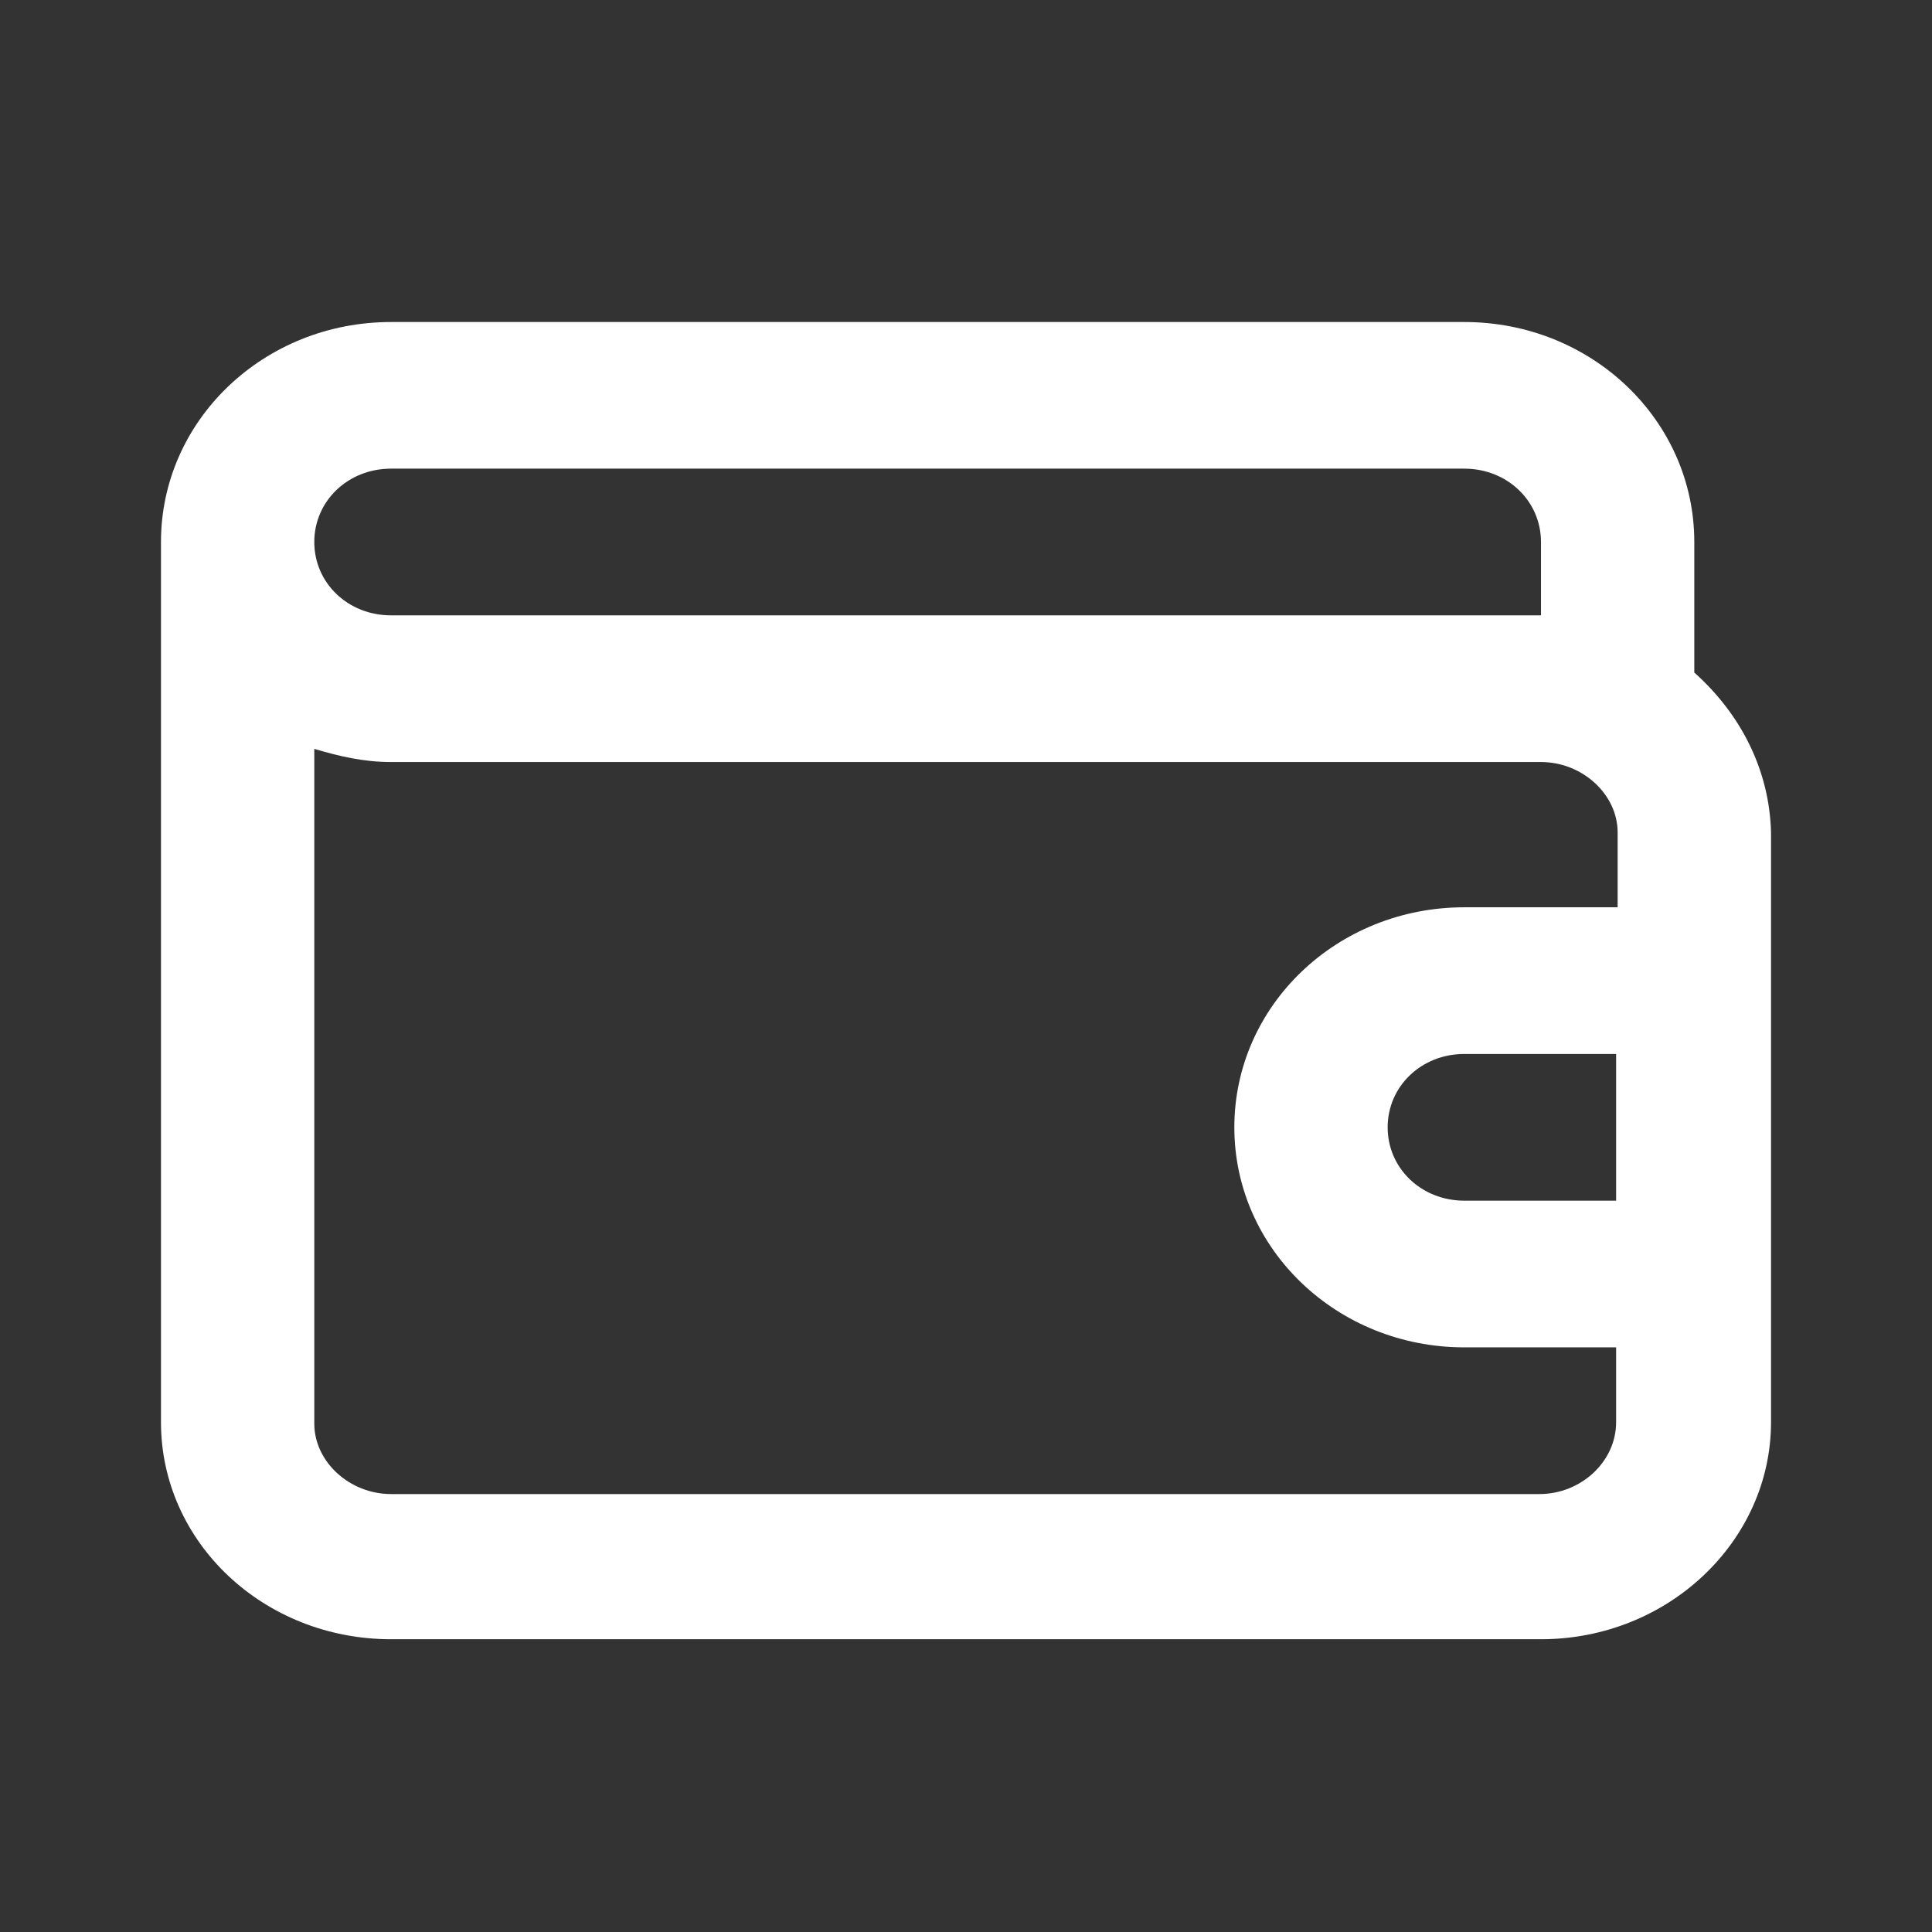 <svg width="28" height="28" viewBox="0 0 28 28" fill="none" xmlns="http://www.w3.org/2000/svg">
<rect x="0" y="0" width="28" height="28" fill="#333333" stroke="none"/>
<path d="M24.555 9.747V7.855C24.555 6.091 23.067 4.667 21.222 4.667H5.667C3.822 4.667 2.333 6.091 2.333 7.855V20.611C2.333 22.354 3.822 23.757 5.667 23.757H22.333C24.178 23.757 25.667 22.333 25.667 20.611V12.065C25.644 11.151 25.222 10.343 24.555 9.747ZM5.667 6.792H21.222C21.844 6.792 22.333 7.26 22.333 7.855V8.918H22.311H5.667C5.044 8.918 4.555 8.451 4.555 7.855C4.555 7.26 5.044 6.792 5.667 6.792ZM22.311 21.653H5.667C5.067 21.653 4.555 21.185 4.555 20.632V10.853C4.911 10.959 5.267 11.044 5.667 11.044H22.333C22.933 11.044 23.444 11.512 23.444 12.065V13.149H21.222C19.378 13.149 17.889 14.573 17.889 16.338C17.889 18.102 19.378 19.527 21.222 19.527H23.422V20.611C23.422 21.185 22.911 21.653 22.311 21.653ZM23.422 15.275V17.401H21.222C20.6 17.401 20.111 16.933 20.111 16.338C20.111 15.743 20.6 15.275 21.222 15.275H23.422Z" fill="white"/>
</svg>
